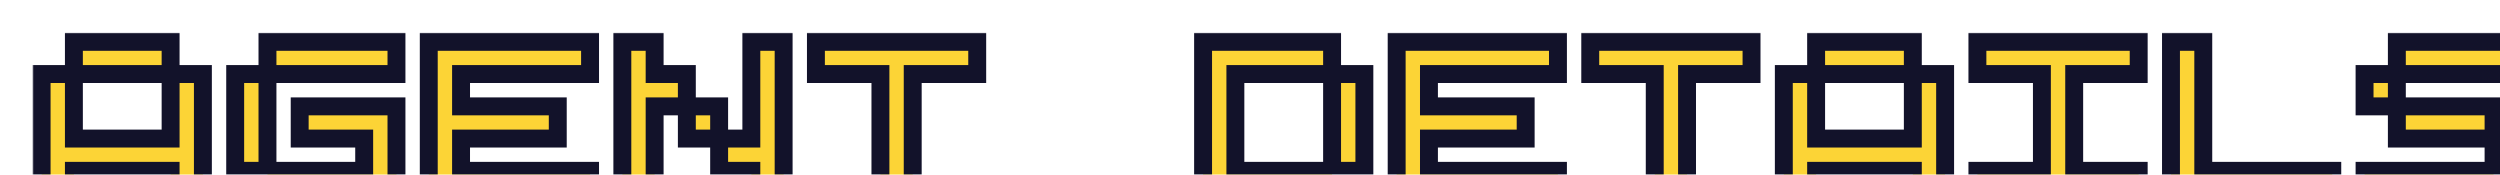 <svg width="558" height="39" viewBox="0 0 558 39" fill="none" xmlns="http://www.w3.org/2000/svg">
<g filter="url(#filter0_ddddd_504_43813)">
<mask id="path-1-outside-1_504_43813" maskUnits="userSpaceOnUse" x="-2" y="-2" width="559" height="41" fill="black">
<rect fill="white" x="-2" y="-2" width="559" height="41"/>
<path d="M28.947 0.207V7.396H7.361V0.207H28.947ZM28.947 7.396H36.154V36.207H28.947V29H7.361V36.207H0.154V7.396H7.361V21.793H28.947V7.396ZM43.361 7.396H50.568V29H43.361V7.396ZM79.361 36.207H50.568V29H72.154V21.793H57.758V14.604H79.361V36.207ZM79.361 0.207V7.396H50.568V0.207H79.361ZM122.568 7.396H93.775V14.604H115.361V21.793H93.775V29H122.568V36.207H86.568V0.207H122.568V7.396ZM158.568 0.207H165.775V36.207H158.568V29H151.379V21.793H158.568V0.207ZM136.982 7.396H144.172V14.604H136.982V36.207H129.775V0.207H136.982V7.396ZM144.172 14.604H151.379V21.793H144.172V14.604ZM172.982 0.207H208.982V7.396H194.586V36.207H187.379V7.396H172.982V0.207ZM266.604 7.396V29H288.189V36.207H259.396V0.207H288.189V7.396H266.604ZM288.189 7.396H295.396V29H288.189V7.396ZM338.604 7.396H309.811V14.604H331.396V21.793H309.811V29H338.604V36.207H302.604V0.207H338.604V7.396ZM345.811 0.207H381.811V7.396H367.414V36.207H360.207V7.396H345.811V0.207ZM417.811 0.207V7.396H396.225V0.207H417.811ZM417.811 7.396H425.018V36.207H417.811V29H396.225V36.207H389.018V7.396H396.225V21.793H417.811V7.396ZM453.828 7.396V29H468.225V36.207H432.225V29H446.621V7.396H432.225V0.207H468.225V7.396H453.828ZM482.639 29H511.432V36.207H475.432V0.207H482.639V29ZM554.639 29H547.432V21.793H554.639V29ZM518.639 36.207V29H547.432V36.207H518.639ZM547.432 21.793H525.846V14.604H547.432V21.793ZM554.639 0.207V7.396H525.846V0.207H554.639ZM518.639 7.396H525.846V14.604H518.639V7.396Z"/>
</mask>
<path d="M28.947 0.207V7.396H7.361V0.207H28.947ZM28.947 7.396H36.154V36.207H28.947V29H7.361V36.207H0.154V7.396H7.361V21.793H28.947V7.396ZM43.361 7.396H50.568V29H43.361V7.396ZM79.361 36.207H50.568V29H72.154V21.793H57.758V14.604H79.361V36.207ZM79.361 0.207V7.396H50.568V0.207H79.361ZM122.568 7.396H93.775V14.604H115.361V21.793H93.775V29H122.568V36.207H86.568V0.207H122.568V7.396ZM158.568 0.207H165.775V36.207H158.568V29H151.379V21.793H158.568V0.207ZM136.982 7.396H144.172V14.604H136.982V36.207H129.775V0.207H136.982V7.396ZM144.172 14.604H151.379V21.793H144.172V14.604ZM172.982 0.207H208.982V7.396H194.586V36.207H187.379V7.396H172.982V0.207ZM266.604 7.396V29H288.189V36.207H259.396V0.207H288.189V7.396H266.604ZM288.189 7.396H295.396V29H288.189V7.396ZM338.604 7.396H309.811V14.604H331.396V21.793H309.811V29H338.604V36.207H302.604V0.207H338.604V7.396ZM345.811 0.207H381.811V7.396H367.414V36.207H360.207V7.396H345.811V0.207ZM417.811 0.207V7.396H396.225V0.207H417.811ZM417.811 7.396H425.018V36.207H417.811V29H396.225V36.207H389.018V7.396H396.225V21.793H417.811V7.396ZM453.828 7.396V29H468.225V36.207H432.225V29H446.621V7.396H432.225V0.207H468.225V7.396H453.828ZM482.639 29H511.432V36.207H475.432V0.207H482.639V29ZM554.639 29H547.432V21.793H554.639V29ZM518.639 36.207V29H547.432V36.207H518.639ZM547.432 21.793H525.846V14.604H547.432V21.793ZM554.639 0.207V7.396H525.846V0.207H554.639ZM518.639 7.396H525.846V14.604H518.639V7.396Z" fill="#FCD436"/>
<path d="M28.947 0.207H30.947V-1.793H28.947V0.207ZM28.947 7.396V9.396H30.947V7.396H28.947ZM7.361 7.396H5.361V9.396H7.361V7.396ZM7.361 0.207V-1.793H5.361V0.207H7.361ZM28.947 7.396V5.396H26.947V7.396H28.947ZM36.154 7.396H38.154V5.396H36.154V7.396ZM36.154 36.207V38.207H38.154V36.207H36.154ZM28.947 36.207H26.947V38.207H28.947V36.207ZM28.947 29H30.947V27H28.947V29ZM7.361 29V27H5.361V29H7.361ZM7.361 36.207V38.207H9.361V36.207H7.361ZM0.154 36.207H-1.846V38.207H0.154V36.207ZM0.154 7.396V5.396H-1.846V7.396H0.154ZM7.361 7.396H9.361V5.396H7.361V7.396ZM7.361 21.793H5.361V23.793H7.361V21.793ZM28.947 21.793V23.793H30.947V21.793H28.947ZM26.947 0.207V7.396H30.947V0.207H26.947ZM28.947 5.396H7.361V9.396H28.947V5.396ZM9.361 7.396V0.207H5.361V7.396H9.361ZM7.361 2.207H28.947V-1.793H7.361V2.207ZM28.947 9.396H36.154V5.396H28.947V9.396ZM34.154 7.396V36.207H38.154V7.396H34.154ZM36.154 34.207H28.947V38.207H36.154V34.207ZM30.947 36.207V29H26.947V36.207H30.947ZM28.947 27H7.361V31H28.947V27ZM5.361 29V36.207H9.361V29H5.361ZM7.361 34.207H0.154V38.207H7.361V34.207ZM2.154 36.207V7.396H-1.846V36.207H2.154ZM0.154 9.396H7.361V5.396H0.154V9.396ZM5.361 7.396V21.793H9.361V7.396H5.361ZM7.361 23.793H28.947V19.793H7.361V23.793ZM30.947 21.793V7.396H26.947V21.793H30.947ZM43.361 7.396V5.396H41.361V7.396H43.361ZM50.568 7.396H52.568V5.396H50.568V7.396ZM50.568 29V31H52.568V29H50.568ZM43.361 29H41.361V31H43.361V29ZM79.361 36.207V38.207H81.361V36.207H79.361ZM50.568 36.207H48.568V38.207H50.568V36.207ZM50.568 29V27H48.568V29H50.568ZM72.154 29V31H74.154V29H72.154ZM72.154 21.793H74.154V19.793H72.154V21.793ZM57.758 21.793H55.758V23.793H57.758V21.793ZM57.758 14.604V12.604H55.758V14.604H57.758ZM79.361 14.604H81.361V12.604H79.361V14.604ZM79.361 0.207H81.361V-1.793H79.361V0.207ZM79.361 7.396V9.396H81.361V7.396H79.361ZM50.568 7.396H48.568V9.396H50.568V7.396ZM50.568 0.207V-1.793H48.568V0.207H50.568ZM43.361 9.396H50.568V5.396H43.361V9.396ZM48.568 7.396V29H52.568V7.396H48.568ZM50.568 27H43.361V31H50.568V27ZM45.361 29V7.396H41.361V29H45.361ZM79.361 34.207H50.568V38.207H79.361V34.207ZM52.568 36.207V29H48.568V36.207H52.568ZM50.568 31H72.154V27H50.568V31ZM74.154 29V21.793H70.154V29H74.154ZM72.154 19.793H57.758V23.793H72.154V19.793ZM59.758 21.793V14.604H55.758V21.793H59.758ZM57.758 16.604H79.361V12.604H57.758V16.604ZM77.361 14.604V36.207H81.361V14.604H77.361ZM77.361 0.207V7.396H81.361V0.207H77.361ZM79.361 5.396H50.568V9.396H79.361V5.396ZM52.568 7.396V0.207H48.568V7.396H52.568ZM50.568 2.207H79.361V-1.793H50.568V2.207ZM122.568 7.396V9.396H124.568V7.396H122.568ZM93.775 7.396V5.396H91.775V7.396H93.775ZM93.775 14.604H91.775V16.604H93.775V14.604ZM115.361 14.604H117.361V12.604H115.361V14.604ZM115.361 21.793V23.793H117.361V21.793H115.361ZM93.775 21.793V19.793H91.775V21.793H93.775ZM93.775 29H91.775V31H93.775V29ZM122.568 29H124.568V27H122.568V29ZM122.568 36.207V38.207H124.568V36.207H122.568ZM86.568 36.207H84.568V38.207H86.568V36.207ZM86.568 0.207V-1.793H84.568V0.207H86.568ZM122.568 0.207H124.568V-1.793H122.568V0.207ZM122.568 5.396H93.775V9.396H122.568V5.396ZM91.775 7.396V14.604H95.775V7.396H91.775ZM93.775 16.604H115.361V12.604H93.775V16.604ZM113.361 14.604V21.793H117.361V14.604H113.361ZM115.361 19.793H93.775V23.793H115.361V19.793ZM91.775 21.793V29H95.775V21.793H91.775ZM93.775 31H122.568V27H93.775V31ZM120.568 29V36.207H124.568V29H120.568ZM122.568 34.207H86.568V38.207H122.568V34.207ZM88.568 36.207V0.207H84.568V36.207H88.568ZM86.568 2.207H122.568V-1.793H86.568V2.207ZM120.568 0.207V7.396H124.568V0.207H120.568ZM158.568 0.207V-1.793H156.568V0.207H158.568ZM165.775 0.207H167.775V-1.793H165.775V0.207ZM165.775 36.207V38.207H167.775V36.207H165.775ZM158.568 36.207H156.568V38.207H158.568V36.207ZM158.568 29H160.568V27H158.568V29ZM151.379 29H149.379V31H151.379V29ZM151.379 21.793V19.793H149.379V21.793H151.379ZM158.568 21.793V23.793H160.568V21.793H158.568ZM136.982 7.396H134.982V9.396H136.982V7.396ZM144.172 7.396H146.172V5.396H144.172V7.396ZM144.172 14.604V16.604H146.172V14.604H144.172ZM136.982 14.604V12.604H134.982V14.604H136.982ZM136.982 36.207V38.207H138.982V36.207H136.982ZM129.775 36.207H127.775V38.207H129.775V36.207ZM129.775 0.207V-1.793H127.775V0.207H129.775ZM136.982 0.207H138.982V-1.793H136.982V0.207ZM144.172 14.604V12.604H142.172V14.604H144.172ZM151.379 14.604H153.379V12.604H151.379V14.604ZM151.379 21.793V23.793H153.379V21.793H151.379ZM144.172 21.793H142.172V23.793H144.172V21.793ZM158.568 2.207H165.775V-1.793H158.568V2.207ZM163.775 0.207V36.207H167.775V0.207H163.775ZM165.775 34.207H158.568V38.207H165.775V34.207ZM160.568 36.207V29H156.568V36.207H160.568ZM158.568 27H151.379V31H158.568V27ZM153.379 29V21.793H149.379V29H153.379ZM151.379 23.793H158.568V19.793H151.379V23.793ZM160.568 21.793V0.207H156.568V21.793H160.568ZM136.982 9.396H144.172V5.396H136.982V9.396ZM142.172 7.396V14.604H146.172V7.396H142.172ZM144.172 12.604H136.982V16.604H144.172V12.604ZM134.982 14.604V36.207H138.982V14.604H134.982ZM136.982 34.207H129.775V38.207H136.982V34.207ZM131.775 36.207V0.207H127.775V36.207H131.775ZM129.775 2.207H136.982V-1.793H129.775V2.207ZM134.982 0.207V7.396H138.982V0.207H134.982ZM144.172 16.604H151.379V12.604H144.172V16.604ZM149.379 14.604V21.793H153.379V14.604H149.379ZM151.379 19.793H144.172V23.793H151.379V19.793ZM146.172 21.793V14.604H142.172V21.793H146.172ZM172.982 0.207V-1.793H170.982V0.207H172.982ZM208.982 0.207H210.982V-1.793H208.982V0.207ZM208.982 7.396V9.396H210.982V7.396H208.982ZM194.586 7.396V5.396H192.586V7.396H194.586ZM194.586 36.207V38.207H196.586V36.207H194.586ZM187.379 36.207H185.379V38.207H187.379V36.207ZM187.379 7.396H189.379V5.396H187.379V7.396ZM172.982 7.396H170.982V9.396H172.982V7.396ZM172.982 2.207H208.982V-1.793H172.982V2.207ZM206.982 0.207V7.396H210.982V0.207H206.982ZM208.982 5.396H194.586V9.396H208.982V5.396ZM192.586 7.396V36.207H196.586V7.396H192.586ZM194.586 34.207H187.379V38.207H194.586V34.207ZM189.379 36.207V7.396H185.379V36.207H189.379ZM187.379 5.396H172.982V9.396H187.379V5.396ZM174.982 7.396V0.207H170.982V7.396H174.982ZM266.604 7.396V5.396H264.604V7.396H266.604ZM266.604 29H264.604V31H266.604V29ZM288.189 29H290.189V27H288.189V29ZM288.189 36.207V38.207H290.189V36.207H288.189ZM259.396 36.207H257.396V38.207H259.396V36.207ZM259.396 0.207V-1.793H257.396V0.207H259.396ZM288.189 0.207H290.189V-1.793H288.189V0.207ZM288.189 7.396V9.396H290.189V7.396H288.189ZM288.189 7.396V5.396H286.189V7.396H288.189ZM295.396 7.396H297.396V5.396H295.396V7.396ZM295.396 29V31H297.396V29H295.396ZM288.189 29H286.189V31H288.189V29ZM264.604 7.396V29H268.604V7.396H264.604ZM266.604 31H288.189V27H266.604V31ZM286.189 29V36.207H290.189V29H286.189ZM288.189 34.207H259.396V38.207H288.189V34.207ZM261.396 36.207V0.207H257.396V36.207H261.396ZM259.396 2.207H288.189V-1.793H259.396V2.207ZM286.189 0.207V7.396H290.189V0.207H286.189ZM288.189 5.396H266.604V9.396H288.189V5.396ZM288.189 9.396H295.396V5.396H288.189V9.396ZM293.396 7.396V29H297.396V7.396H293.396ZM295.396 27H288.189V31H295.396V27ZM290.189 29V7.396H286.189V29H290.189ZM338.604 7.396V9.396H340.604V7.396H338.604ZM309.811 7.396V5.396H307.811V7.396H309.811ZM309.811 14.604H307.811V16.604H309.811V14.604ZM331.396 14.604H333.396V12.604H331.396V14.604ZM331.396 21.793V23.793H333.396V21.793H331.396ZM309.811 21.793V19.793H307.811V21.793H309.811ZM309.811 29H307.811V31H309.811V29ZM338.604 29H340.604V27H338.604V29ZM338.604 36.207V38.207H340.604V36.207H338.604ZM302.604 36.207H300.604V38.207H302.604V36.207ZM302.604 0.207V-1.793H300.604V0.207H302.604ZM338.604 0.207H340.604V-1.793H338.604V0.207ZM338.604 5.396H309.811V9.396H338.604V5.396ZM307.811 7.396V14.604H311.811V7.396H307.811ZM309.811 16.604H331.396V12.604H309.811V16.604ZM329.396 14.604V21.793H333.396V14.604H329.396ZM331.396 19.793H309.811V23.793H331.396V19.793ZM307.811 21.793V29H311.811V21.793H307.811ZM309.811 31H338.604V27H309.811V31ZM336.604 29V36.207H340.604V29H336.604ZM338.604 34.207H302.604V38.207H338.604V34.207ZM304.604 36.207V0.207H300.604V36.207H304.604ZM302.604 2.207H338.604V-1.793H302.604V2.207ZM336.604 0.207V7.396H340.604V0.207H336.604ZM345.811 0.207V-1.793H343.811V0.207H345.811ZM381.811 0.207H383.811V-1.793H381.811V0.207ZM381.811 7.396V9.396H383.811V7.396H381.811ZM367.414 7.396V5.396H365.414V7.396H367.414ZM367.414 36.207V38.207H369.414V36.207H367.414ZM360.207 36.207H358.207V38.207H360.207V36.207ZM360.207 7.396H362.207V5.396H360.207V7.396ZM345.811 7.396H343.811V9.396H345.811V7.396ZM345.811 2.207H381.811V-1.793H345.811V2.207ZM379.811 0.207V7.396H383.811V0.207H379.811ZM381.811 5.396H367.414V9.396H381.811V5.396ZM365.414 7.396V36.207H369.414V7.396H365.414ZM367.414 34.207H360.207V38.207H367.414V34.207ZM362.207 36.207V7.396H358.207V36.207H362.207ZM360.207 5.396H345.811V9.396H360.207V5.396ZM347.811 7.396V0.207H343.811V7.396H347.811ZM417.811 0.207H419.811V-1.793H417.811V0.207ZM417.811 7.396V9.396H419.811V7.396H417.811ZM396.225 7.396H394.225V9.396H396.225V7.396ZM396.225 0.207V-1.793H394.225V0.207H396.225ZM417.811 7.396V5.396H415.811V7.396H417.811ZM425.018 7.396H427.018V5.396H425.018V7.396ZM425.018 36.207V38.207H427.018V36.207H425.018ZM417.811 36.207H415.811V38.207H417.811V36.207ZM417.811 29H419.811V27H417.811V29ZM396.225 29V27H394.225V29H396.225ZM396.225 36.207V38.207H398.225V36.207H396.225ZM389.018 36.207H387.018V38.207H389.018V36.207ZM389.018 7.396V5.396H387.018V7.396H389.018ZM396.225 7.396H398.225V5.396H396.225V7.396ZM396.225 21.793H394.225V23.793H396.225V21.793ZM417.811 21.793V23.793H419.811V21.793H417.811ZM415.811 0.207V7.396H419.811V0.207H415.811ZM417.811 5.396H396.225V9.396H417.811V5.396ZM398.225 7.396V0.207H394.225V7.396H398.225ZM396.225 2.207H417.811V-1.793H396.225V2.207ZM417.811 9.396H425.018V5.396H417.811V9.396ZM423.018 7.396V36.207H427.018V7.396H423.018ZM425.018 34.207H417.811V38.207H425.018V34.207ZM419.811 36.207V29H415.811V36.207H419.811ZM417.811 27H396.225V31H417.811V27ZM394.225 29V36.207H398.225V29H394.225ZM396.225 34.207H389.018V38.207H396.225V34.207ZM391.018 36.207V7.396H387.018V36.207H391.018ZM389.018 9.396H396.225V5.396H389.018V9.396ZM394.225 7.396V21.793H398.225V7.396H394.225ZM396.225 23.793H417.811V19.793H396.225V23.793ZM419.811 21.793V7.396H415.811V21.793H419.811ZM453.828 7.396V5.396H451.828V7.396H453.828ZM453.828 29H451.828V31H453.828V29ZM468.225 29H470.225V27H468.225V29ZM468.225 36.207V38.207H470.225V36.207H468.225ZM432.225 36.207H430.225V38.207H432.225V36.207ZM432.225 29V27H430.225V29H432.225ZM446.621 29V31H448.621V29H446.621ZM446.621 7.396H448.621V5.396H446.621V7.396ZM432.225 7.396H430.225V9.396H432.225V7.396ZM432.225 0.207V-1.793H430.225V0.207H432.225ZM468.225 0.207H470.225V-1.793H468.225V0.207ZM468.225 7.396V9.396H470.225V7.396H468.225ZM451.828 7.396V29H455.828V7.396H451.828ZM453.828 31H468.225V27H453.828V31ZM466.225 29V36.207H470.225V29H466.225ZM468.225 34.207H432.225V38.207H468.225V34.207ZM434.225 36.207V29H430.225V36.207H434.225ZM432.225 31H446.621V27H432.225V31ZM448.621 29V7.396H444.621V29H448.621ZM446.621 5.396H432.225V9.396H446.621V5.396ZM434.225 7.396V0.207H430.225V7.396H434.225ZM432.225 2.207H468.225V-1.793H432.225V2.207ZM466.225 0.207V7.396H470.225V0.207H466.225ZM468.225 5.396H453.828V9.396H468.225V5.396ZM482.639 29H480.639V31H482.639V29ZM511.432 29H513.432V27H511.432V29ZM511.432 36.207V38.207H513.432V36.207H511.432ZM475.432 36.207H473.432V38.207H475.432V36.207ZM475.432 0.207V-1.793H473.432V0.207H475.432ZM482.639 0.207H484.639V-1.793H482.639V0.207ZM482.639 31H511.432V27H482.639V31ZM509.432 29V36.207H513.432V29H509.432ZM511.432 34.207H475.432V38.207H511.432V34.207ZM477.432 36.207V0.207H473.432V36.207H477.432ZM475.432 2.207H482.639V-1.793H475.432V2.207ZM480.639 0.207V29H484.639V0.207H480.639ZM554.639 29V31H556.639V29H554.639ZM547.432 29H545.432V31H547.432V29ZM547.432 21.793V19.793H545.432V21.793H547.432ZM554.639 21.793H556.639V19.793H554.639V21.793ZM518.639 36.207H516.639V38.207H518.639V36.207ZM518.639 29V27H516.639V29H518.639ZM547.432 29H549.432V27H547.432V29ZM547.432 36.207V38.207H549.432V36.207H547.432ZM547.432 21.793V23.793H549.432V21.793H547.432ZM525.846 21.793H523.846V23.793H525.846V21.793ZM525.846 14.604V12.604H523.846V14.604H525.846ZM547.432 14.604H549.432V12.604H547.432V14.604ZM554.639 0.207H556.639V-1.793H554.639V0.207ZM554.639 7.396V9.396H556.639V7.396H554.639ZM525.846 7.396H523.846V9.396H525.846V7.396ZM525.846 0.207V-1.793H523.846V0.207H525.846ZM518.639 7.396V5.396H516.639V7.396H518.639ZM525.846 7.396H527.846V5.396H525.846V7.396ZM525.846 14.604V16.604H527.846V14.604H525.846ZM518.639 14.604H516.639V16.604H518.639V14.604ZM554.639 27H547.432V31H554.639V27ZM549.432 29V21.793H545.432V29H549.432ZM547.432 23.793H554.639V19.793H547.432V23.793ZM552.639 21.793V29H556.639V21.793H552.639ZM520.639 36.207V29H516.639V36.207H520.639ZM518.639 31H547.432V27H518.639V31ZM545.432 29V36.207H549.432V29H545.432ZM547.432 34.207H518.639V38.207H547.432V34.207ZM547.432 19.793H525.846V23.793H547.432V19.793ZM527.846 21.793V14.604H523.846V21.793H527.846ZM525.846 16.604H547.432V12.604H525.846V16.604ZM545.432 14.604V21.793H549.432V14.604H545.432ZM552.639 0.207V7.396H556.639V0.207H552.639ZM554.639 5.396H525.846V9.396H554.639V5.396ZM527.846 7.396V0.207H523.846V7.396H527.846ZM525.846 2.207H554.639V-1.793H525.846V2.207ZM518.639 9.396H525.846V5.396H518.639V9.396ZM523.846 7.396V14.604H527.846V7.396H523.846ZM525.846 12.604H518.639V16.604H525.846V12.604ZM520.639 14.604V7.396H516.639V14.604H520.639Z" fill="#12122A" mask="url(#path-1-outside-1_504_43813)"/>
</g>
<defs>
<filter id="filter0_ddddd_504_43813" x="0.154" y="0.207" width="557.19" height="38.706" filterUnits="userSpaceOnUse" color-interpolation-filters="sRGB">
<feFlood flood-opacity="0" result="BackgroundImageFix"/>
<feColorMatrix in="SourceAlpha" type="matrix" values="0 0 0 0 0 0 0 0 0 0 0 0 0 0 0 0 0 0 127 0" result="hardAlpha"/>
<feOffset dx="2.706" dy="2.706"/>
<feComposite in2="hardAlpha" operator="out"/>
<feColorMatrix type="matrix" values="0 0 0 0 0.047 0 0 0 0 0.047 0 0 0 0 0.208 0 0 0 1 0"/>
<feBlend mode="normal" in2="BackgroundImageFix" result="effect1_dropShadow_504_43813"/>
<feColorMatrix in="SourceAlpha" type="matrix" values="0 0 0 0 0 0 0 0 0 0 0 0 0 0 0 0 0 0 127 0" result="hardAlpha"/>
<feOffset dx="0.676" dy="2.706"/>
<feComposite in2="hardAlpha" operator="out"/>
<feColorMatrix type="matrix" values="0 0 0 0 0.047 0 0 0 0 0.047 0 0 0 0 0.208 0 0 0 1 0"/>
<feBlend mode="normal" in2="effect1_dropShadow_504_43813" result="effect2_dropShadow_504_43813"/>
<feColorMatrix in="SourceAlpha" type="matrix" values="0 0 0 0 0 0 0 0 0 0 0 0 0 0 0 0 0 0 127 0" result="hardAlpha"/>
<feOffset dx="2.706" dy="0.676"/>
<feComposite in2="hardAlpha" operator="out"/>
<feColorMatrix type="matrix" values="0 0 0 0 0.047 0 0 0 0 0.047 0 0 0 0 0.208 0 0 0 1 0"/>
<feBlend mode="normal" in2="effect2_dropShadow_504_43813" result="effect3_dropShadow_504_43813"/>
<feColorMatrix in="SourceAlpha" type="matrix" values="0 0 0 0 0 0 0 0 0 0 0 0 0 0 0 0 0 0 127 0" result="hardAlpha"/>
<feOffset dx="1.691" dy="1.691"/>
<feComposite in2="hardAlpha" operator="out"/>
<feColorMatrix type="matrix" values="0 0 0 0 0.047 0 0 0 0 0.047 0 0 0 0 0.208 0 0 0 1 0"/>
<feBlend mode="normal" in2="effect3_dropShadow_504_43813" result="effect4_dropShadow_504_43813"/>
<feColorMatrix in="SourceAlpha" type="matrix" values="0 0 0 0 0 0 0 0 0 0 0 0 0 0 0 0 0 0 127 0" result="hardAlpha"/>
<feOffset dx="1.353" dy="1.353"/>
<feComposite in2="hardAlpha" operator="out"/>
<feColorMatrix type="matrix" values="0 0 0 0 1 0 0 0 0 1 0 0 0 0 1 0 0 0 1 0"/>
<feBlend mode="normal" in2="effect4_dropShadow_504_43813" result="effect5_dropShadow_504_43813"/>
<feBlend mode="normal" in="SourceGraphic" in2="effect5_dropShadow_504_43813" result="shape"/>
</filter>
</defs>
</svg>
